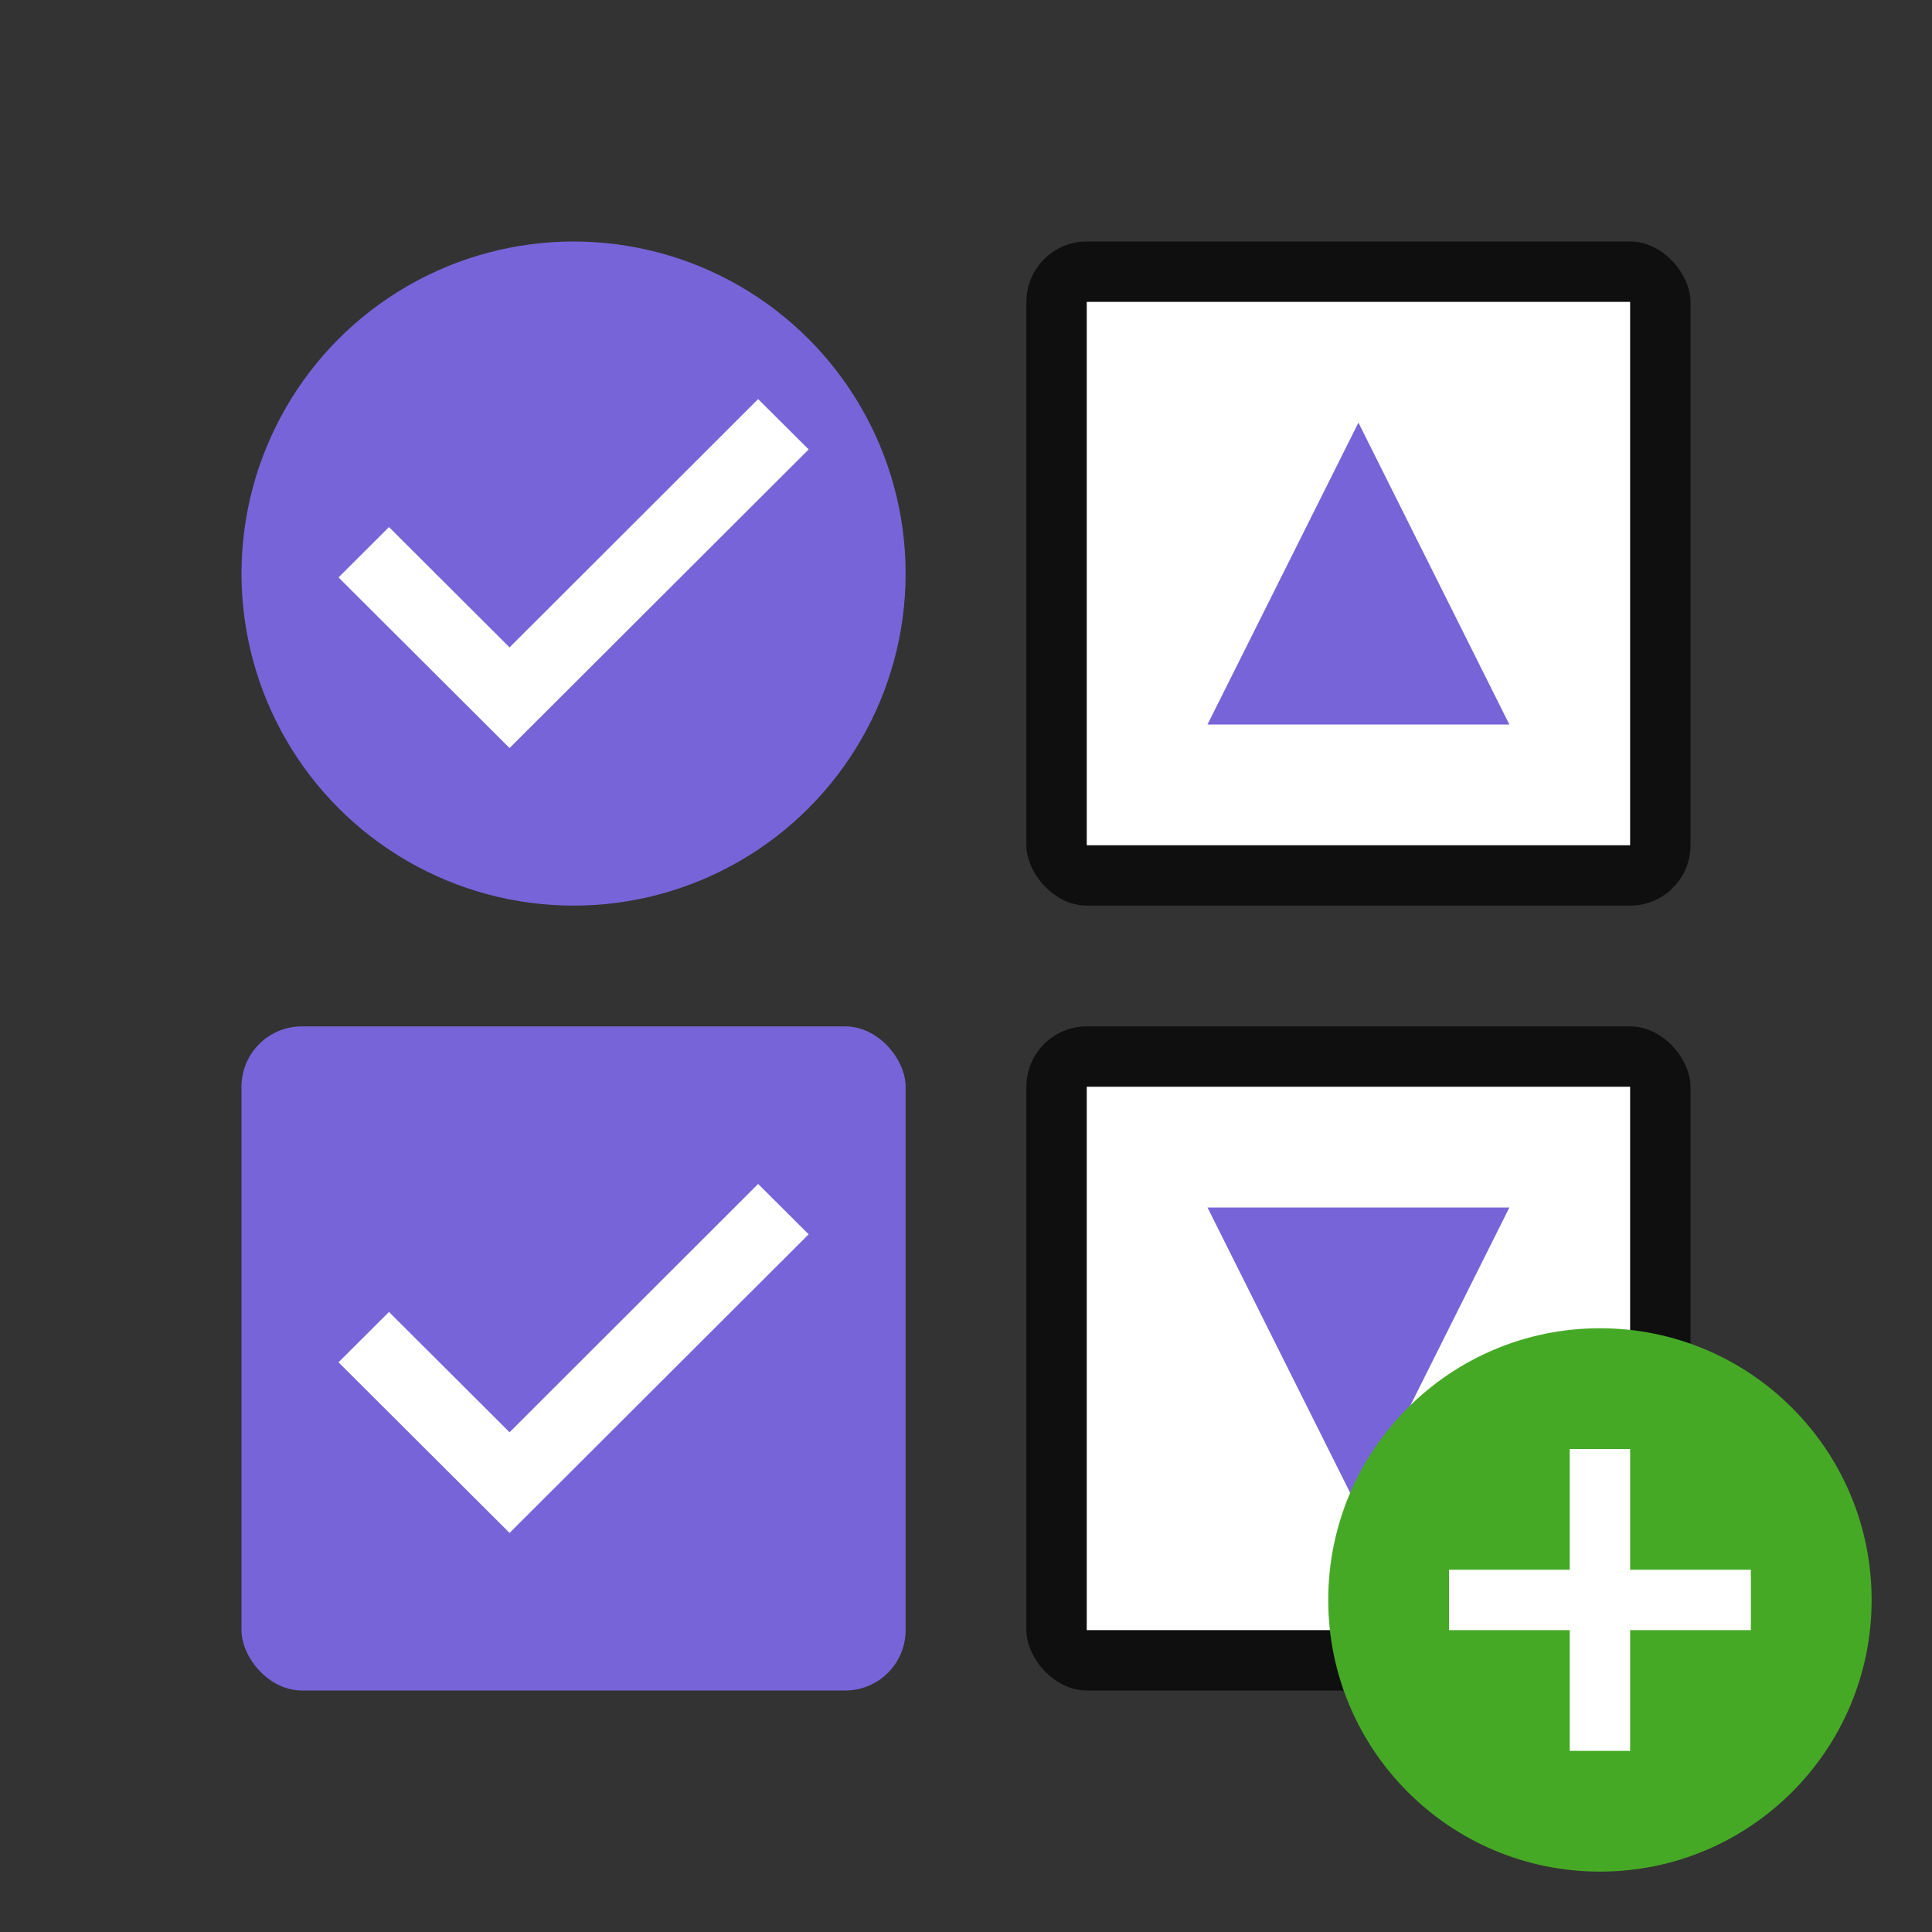 <svg viewBox="0 0 32 32" xmlns="http://www.w3.org/2000/svg"><rect x="0" y="0" width="32" height="32" fill="#333333" stroke="none"/><rect y="4" x="17" height="11" width="11" style="opacity:.7;fill:#000;fill-opacity:1;fill-rule:nonzero;stroke:none;stroke-width:2;stroke-linecap:round;stroke-linejoin:round;stroke-miterlimit:4;stroke-dasharray:none;stroke-opacity:.987" ry="1"/><path style="opacity:1;fill:#fff;fill-opacity:1;fill-rule:nonzero;stroke:none;stroke-width:2;stroke-linecap:round;stroke-linejoin:round;stroke-miterlimit:4;stroke-dasharray:none;stroke-opacity:.987" d="M18 5h9v9h-9z"/><rect ry="1" style="opacity:.7;fill:#000;fill-opacity:1;fill-rule:nonzero;stroke:none;stroke-width:2;stroke-linecap:round;stroke-linejoin:round;stroke-miterlimit:4;stroke-dasharray:none;stroke-opacity:.987" width="11" height="11" x="17" y="17"/><path style="opacity:1;fill:#fff;fill-opacity:1;fill-rule:nonzero;stroke:none;stroke-width:2;stroke-linecap:round;stroke-linejoin:round;stroke-miterlimit:4;stroke-dasharray:none;stroke-opacity:.987" d="M18 18h9v9h-9z"/><path style="fill:#7764D8;fill-opacity:1;stroke:none;stroke-width:1px;stroke-linecap:butt;stroke-linejoin:miter;stroke-opacity:1" d="m22.5 7 2.5 5h-5"/><circle style="opacity:1;fill:#7764D8;fill-opacity:1;fill-rule:nonzero;stroke:none;stroke-width:2.75;stroke-linecap:round;stroke-linejoin:round;stroke-miterlimit:4;stroke-dasharray:none;stroke-opacity:.987" cx="9.5" cy="9.5" r="5.5"/><path d="m22.5 25 2.5-5h-5" style="fill:#7764D8;fill-opacity:1;stroke:none;stroke-width:1px;stroke-linecap:butt;stroke-linejoin:miter;stroke-opacity:1"/><rect y="17" x="4" height="11" width="11" style="opacity:1;fill:#7764D8;fill-opacity:1;fill-rule:nonzero;stroke:none;stroke-width:2;stroke-linecap:round;stroke-linejoin:round;stroke-miterlimit:4;stroke-dasharray:none;stroke-opacity:.987" ry="1"/><path d="M12.557 19.61 8.44 23.723 6.443 21.73l-.836.834L8.44 25.39l4.954-4.946zM12.557 6.61 8.44 10.723 6.443 8.73l-.836.834L8.44 12.39l4.954-4.946z" style="color:#000;font-style:normal;font-variant:normal;font-weight:400;font-stretch:normal;font-size:medium;line-height:normal;font-family:sans-serif;font-variant-ligatures:normal;font-variant-position:normal;font-variant-caps:normal;font-variant-numeric:normal;font-variant-alternates:normal;font-feature-settings:normal;text-indent:0;text-align:start;text-decoration:none;text-decoration-line:none;text-decoration-style:solid;text-decoration-color:#000;letter-spacing:normal;word-spacing:normal;text-transform:none;writing-mode:lr-tb;direction:ltr;text-orientation:mixed;dominant-baseline:auto;baseline-shift:baseline;text-anchor:start;white-space:normal;shape-padding:0;clip-rule:nonzero;display:inline;overflow:visible;visibility:visible;opacity:1;isolation:auto;mix-blend-mode:normal;color-interpolation:sRGB;color-interpolation-filters:linearRGB;solid-color:#000;solid-opacity:1;vector-effect:none;fill:#fff;fill-opacity:1;fill-rule:nonzero;stroke:none;stroke-width:1.5;stroke-linecap:butt;stroke-linejoin:miter;stroke-miterlimit:4;stroke-dasharray:none;stroke-dashoffset:0;stroke-opacity:1;marker:none;color-rendering:auto;image-rendering:auto;shape-rendering:auto;text-rendering:auto;enable-background:accumulate"/><circle style="opacity:1;vector-effect:none;fill:#46a926;fill-opacity:1;stroke:none;stroke-width:4.5;stroke-linecap:butt;stroke-linejoin:round;stroke-miterlimit:4;stroke-dasharray:none;stroke-dashoffset:0;stroke-opacity:1" cy="26.5" cx="26.5" r="4.5"/><path overflow="visible" font-weight="400" style="color:#000;font-weight:400;line-height:normal;font-family:sans-serif;text-indent:0;text-align:start;text-decoration:none;text-decoration-line:none;text-decoration-style:solid;text-decoration-color:#000;text-transform:none;white-space:normal;overflow:visible;isolation:auto;mix-blend-mode:normal;fill:#fff;fill-opacity:1;marker:none" d="M26 24v2h-2v1h2v2h1v-2h2v-1h-2v-2z"/></svg>